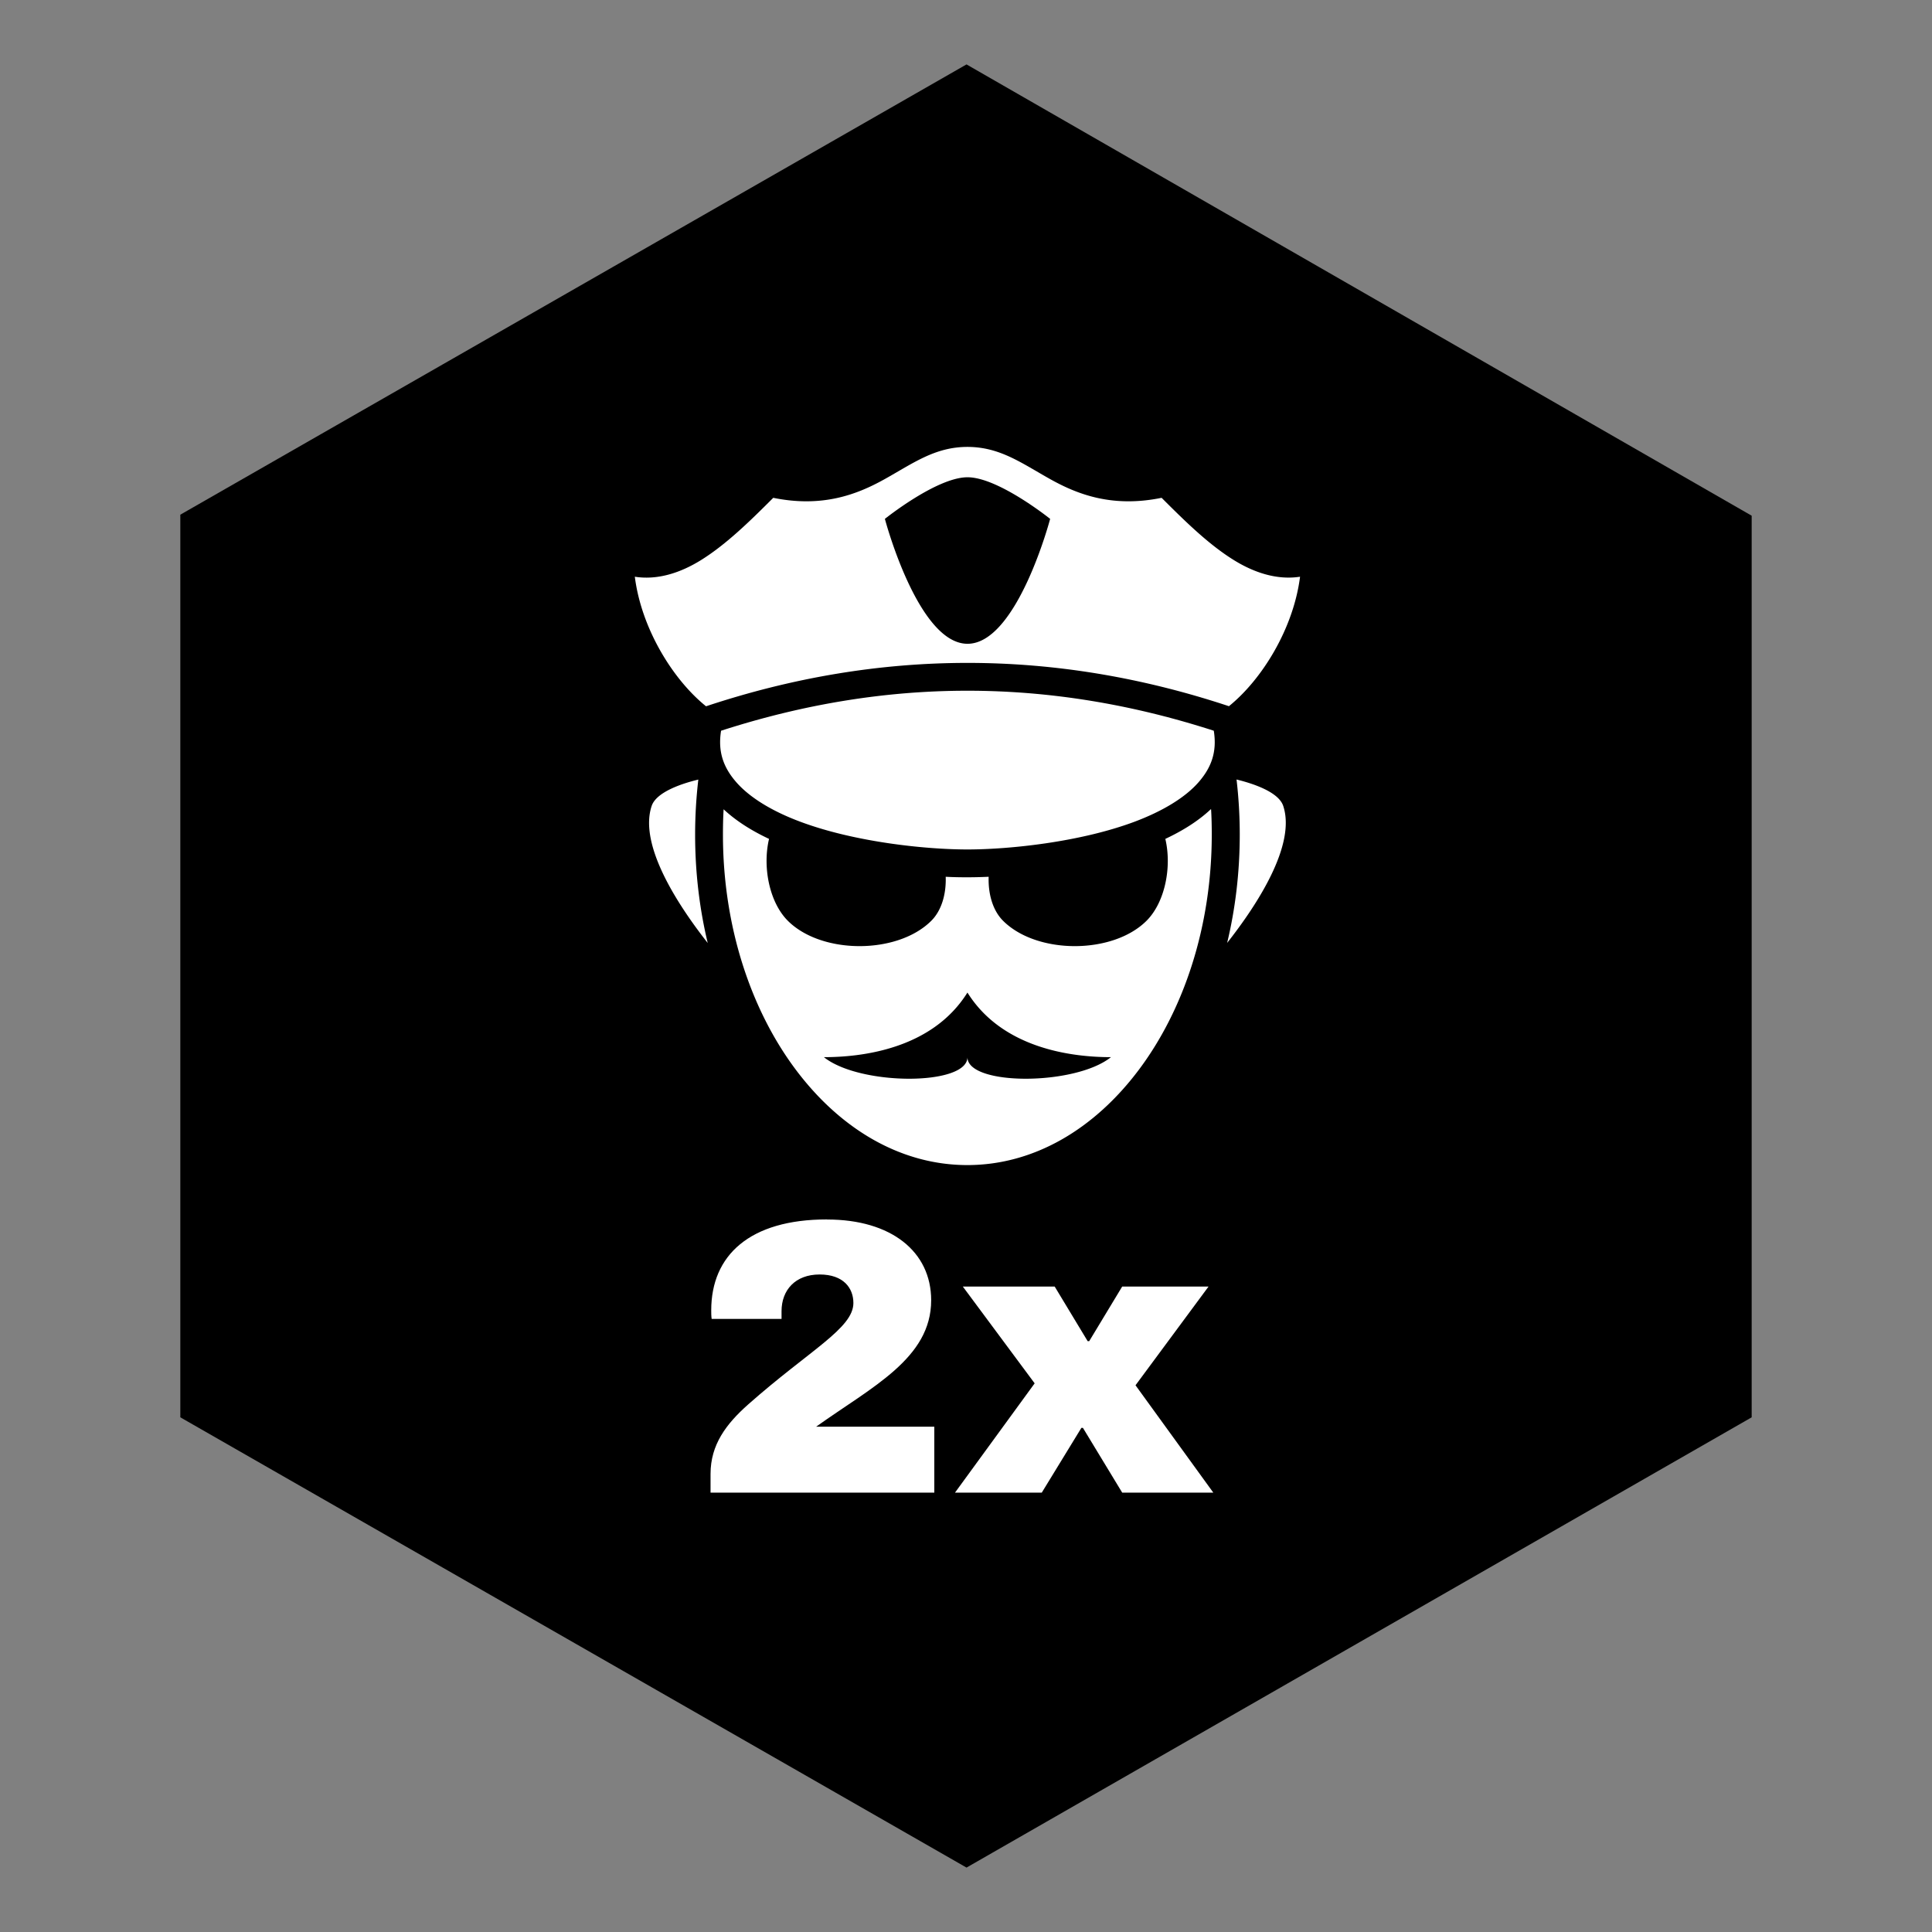 <?xml version="1.0" encoding="UTF-8" standalone="no"?>
<svg
   xmlns:dc="http://purl.org/dc/elements/1.1/"
   xmlns:cc="http://creativecommons.org/ns#"
   xmlns:rdf="http://www.w3.org/1999/02/22-rdf-syntax-ns#"
   xmlns:svg="http://www.w3.org/2000/svg"
   xmlns="http://www.w3.org/2000/svg"
   xmlns:sodipodi="http://sodipodi.sourceforge.net/DTD/sodipodi-0.dtd"
   xmlns:inkscape="http://www.inkscape.org/namespaces/inkscape"
   sodipodi:docname="security-guard2x.svg"
   inkscape:version="1.0 (4035a4fb49, 2020-05-01)"
   id="svg5256"
   version="1.1"
   viewBox="0 0 150 150"
   height="150"
   width="150">
  <rect x="0" y="0" width="150" height="150" fill="#808080" stroke="none"/>
  <defs
     id="defs5250">
    <inkscape:perspective
       id="perspective5044"
       inkscape:persp3d-origin="75 : 50 : 1"
       inkscape:vp_z="150 : 75 : 1"
       inkscape:vp_y="0 : 1000 : 0"
       inkscape:vp_x="0 : 75 : 1"
       sodipodi:type="inkscape:persp3d" />
    <pattern
       id="EMFhbasepattern"
       patternUnits="userSpaceOnUse"
       width="6"
       height="6"
       x="0"
       y="0" />
  </defs>
  <sodipodi:namedview
     inkscape:document-rotation="0"
     inkscape:window-maximized="1"
     inkscape:window-y="-8"
     inkscape:window-x="-8"
     inkscape:window-height="1017"
     inkscape:window-width="1920"
     units="px"
     inkscape:pagecheckerboard="true"
     showgrid="false"
     inkscape:current-layer="g376"
     inkscape:document-units="px"
     inkscape:cy="41.052719"
     inkscape:cx="-42.203685"
     inkscape:zoom="2.8"
     inkscape:pageshadow="2"
     inkscape:pageopacity="0.0"
     borderopacity="1.0"
     bordercolor="#666666"
     pagecolor="#ffffff"
     id="base">
    <sodipodi:guide
       inkscape:locked="false"
       id="guide4518"
       orientation="35.023,-60.629"
       position="135.629,39.977" />
    <sodipodi:guide
       inkscape:locked="false"
       id="guide4520"
       orientation="-35.023,-60.629"
       position="75,4.955" />
    <sodipodi:guide
       inkscape:locked="false"
       id="guide4522"
       orientation="-70.045,0"
       position="14.371,39.977" />
    <sodipodi:guide
       inkscape:locked="false"
       id="guide4524"
       orientation="-35.023,60.629"
       position="14.371,110.023" />
    <sodipodi:guide
       inkscape:locked="false"
       id="guide4526"
       orientation="35.023,60.629"
       position="75,145.045" />
    <sodipodi:guide
       inkscape:locked="false"
       id="guide4528"
       orientation="70.045,0"
       position="135.629,110.023" />
  </sodipodi:namedview>
  <g
     id="layer1"
     inkscape:groupmode="layer"
     inkscape:label="Layer 1">
    <path
       inkscape:connector-curvature="0"
       style="fill:#000000;fill-opacity:1;fill-rule:nonzero;stroke:none"
       d="M 136,110.04 75.04,144.999 14,110.04 V 39.96 L 75.04,5.001 136,40.04 Z"
       id="path823" />
    <g
       style="font-variation-settings:normal;display:inline;opacity:1;vector-effect:none;fill:#ffffff;fill-opacity:1;stroke:none;stroke-width:0.1;stroke-linecap:round;stroke-linejoin:round;stroke-miterlimit:4;stroke-dasharray:none;stroke-dashoffset:0;stroke-opacity:1;stop-color:#000000;stop-opacity:1"
       transform="matrix(6.566,0,0,6.566,-1609.803,-1453.184)"
       id="g376">
      <path
         id="path7041"
         d="m 256.611,226.604 c 0.386,0 0.642,0.193 0.985,0.384 0.325,0.181 0.735,0.336 1.312,0.218 0.274,0.274 0.552,0.548 0.849,0.733 0.243,0.152 0.516,0.242 0.788,0.2 -0.078,0.615 -0.451,1.216 -0.841,1.531 -1.028,-0.341 -2.059,-0.512 -3.09,-0.512 -1.032,0 -2.064,0.171 -3.093,0.513 -0.39,-0.314 -0.764,-0.916 -0.842,-1.532 0.272,0.043 0.545,-0.048 0.788,-0.2 0.297,-0.186 0.575,-0.459 0.849,-0.733 0.577,0.118 0.986,-0.037 1.312,-0.218 0.343,-0.191 0.6,-0.384 0.985,-0.384 z m 0.002,0.359 c -0.364,0 -0.977,0.492 -0.977,0.492 0,0 0.39,1.477 0.977,1.477 0.587,0 0.977,-1.477 0.977,-1.477 0,0 -0.613,-0.492 -0.977,-0.492 z m 0,2.524 c 0.97,0 1.94,0.159 2.912,0.473 0.04,0.248 -0.028,0.432 -0.174,0.602 -0.163,0.19 -0.436,0.351 -0.76,0.473 -0.648,0.243 -1.488,0.329 -1.979,0.329 -0.491,0 -1.331,-0.086 -1.979,-0.329 -0.324,-0.121 -0.597,-0.283 -0.76,-0.473 -0.146,-0.17 -0.214,-0.354 -0.174,-0.602 0.972,-0.314 1.942,-0.473 2.912,-0.473 z m 3.182,1.05 c 0.18,0.044 0.495,0.143 0.551,0.312 0.154,0.463 -0.311,1.173 -0.663,1.62 0.097,-0.404 0.149,-0.835 0.149,-1.281 0,-0.222 -0.013,-0.439 -0.038,-0.652 z m -6.365,0 a 5.62,5.622 0 0 0 -0.038,0.652 c 0,0.446 0.052,0.876 0.149,1.281 -0.352,-0.448 -0.817,-1.157 -0.663,-1.62 0.056,-0.169 0.371,-0.269 0.551,-0.312 z m 6.063,0.352 c 0.006,0.099 0.008,0.199 0.008,0.299 0,1.091 -0.333,2.076 -0.862,2.781 -0.529,0.705 -1.244,1.127 -2.028,1.127 -0.784,0 -1.499,-0.422 -2.028,-1.127 -0.529,-0.705 -0.862,-1.69 -0.862,-2.781 0,-0.101 0.002,-0.201 0.008,-0.299 0.151,0.141 0.335,0.255 0.537,0.35 -0.079,0.335 0.005,0.751 0.222,0.968 0.4,0.4 1.297,0.4 1.697,0 0.124,-0.124 0.177,-0.321 0.17,-0.52 0.091,0.005 0.176,0.006 0.254,0.006 0.078,0 0.164,-0.002 0.254,-0.006 -0.007,0.198 0.046,0.396 0.17,0.52 0.4,0.4 1.297,0.4 1.697,0 0.217,-0.217 0.301,-0.633 0.222,-0.968 0.202,-0.095 0.387,-0.209 0.537,-0.35 z m -2.881,2.167 c -0.424,0.679 -1.273,0.764 -1.697,0.764 0.424,0.34 1.697,0.34 1.697,0 0,0.34 1.273,0.34 1.697,0 -0.424,0 -1.273,-0.085 -1.697,-0.764 z"
         style="font-variation-settings:normal;vector-effect:none;fill:#ffffff;fill-opacity:1;stroke:none;stroke-width:0.1;stroke-linecap:round;stroke-linejoin:round;stroke-miterlimit:4;stroke-dasharray:none;stroke-dashoffset:0;stroke-opacity:1;stop-color:#000000;stop-opacity:1"
         inkscape:connector-curvature="0" />
      <g
         style="font-style:normal;font-variant:normal;font-weight:normal;font-stretch:normal;font-size:4.628px;line-height:1.25;font-family:'Archivo Black';-inkscape-font-specification:'Archivo Black, ';font-variation-settings:normal;letter-spacing:0px;word-spacing:0px;opacity:1;vector-effect:none;fill:#ffffff;fill-opacity:1;stroke:none;stroke-width:0.1;stroke-linecap:round;stroke-linejoin:round;stroke-miterlimit:4;stroke-dasharray:none;stroke-dashoffset:0;stroke-opacity:1;stop-color:#000000;stop-opacity:1"
         id="text371"
         transform="scale(1.003,0.997)"
         aria-label="2x">
        <g
           id="g60">
          <path
             d="m 254.189,236.448 c -0.912,0 -1.365,0.426 -1.365,1.078 0,0.032 0,0.065 0.005,0.102 h 0.824 v -0.092 c 0,-0.25 0.162,-0.435 0.449,-0.435 0.282,0 0.398,0.162 0.398,0.338 0,0.301 -0.518,0.56 -1.24,1.203 -0.259,0.231 -0.444,0.477 -0.444,0.824 v 0.222 h 2.638 v -0.782 h -1.393 c 0.657,-0.472 1.356,-0.81 1.356,-1.499 0,-0.578 -0.472,-0.958 -1.226,-0.958 z"
             style="font-style:normal;font-variant:normal;font-weight:normal;font-stretch:normal;font-family:'Archivo Black';-inkscape-font-specification:'Archivo Black, ';font-variation-settings:normal;vector-effect:none;fill:#ffffff;fill-opacity:1;stroke:none;stroke-width:0.1;stroke-linecap:round;stroke-linejoin:round;stroke-miterlimit:4;stroke-dasharray:none;stroke-dashoffset:0;stroke-opacity:1;stop-color:#000000;stop-opacity:1"
             id="path53" />
          <path
             d="m 257.826,238.415 0.861,-1.171 h -1.018 l -0.389,0.648 h -0.018 l -0.389,-0.648 h -1.083 l 0.847,1.148 -0.939,1.296 h 1.023 l 0.467,-0.768 h 0.018 l 0.463,0.768 h 1.074 z"
             style="font-style:normal;font-variant:normal;font-weight:normal;font-stretch:normal;font-family:'Archivo Black';-inkscape-font-specification:'Archivo Black, ';font-variation-settings:normal;vector-effect:none;fill:#ffffff;fill-opacity:1;stroke:none;stroke-width:0.1;stroke-linecap:round;stroke-linejoin:round;stroke-miterlimit:4;stroke-dasharray:none;stroke-dashoffset:0;stroke-opacity:1;stop-color:#000000;stop-opacity:1"
             id="path55" />
        </g>
      </g>
    </g>
  </g>
</svg>
